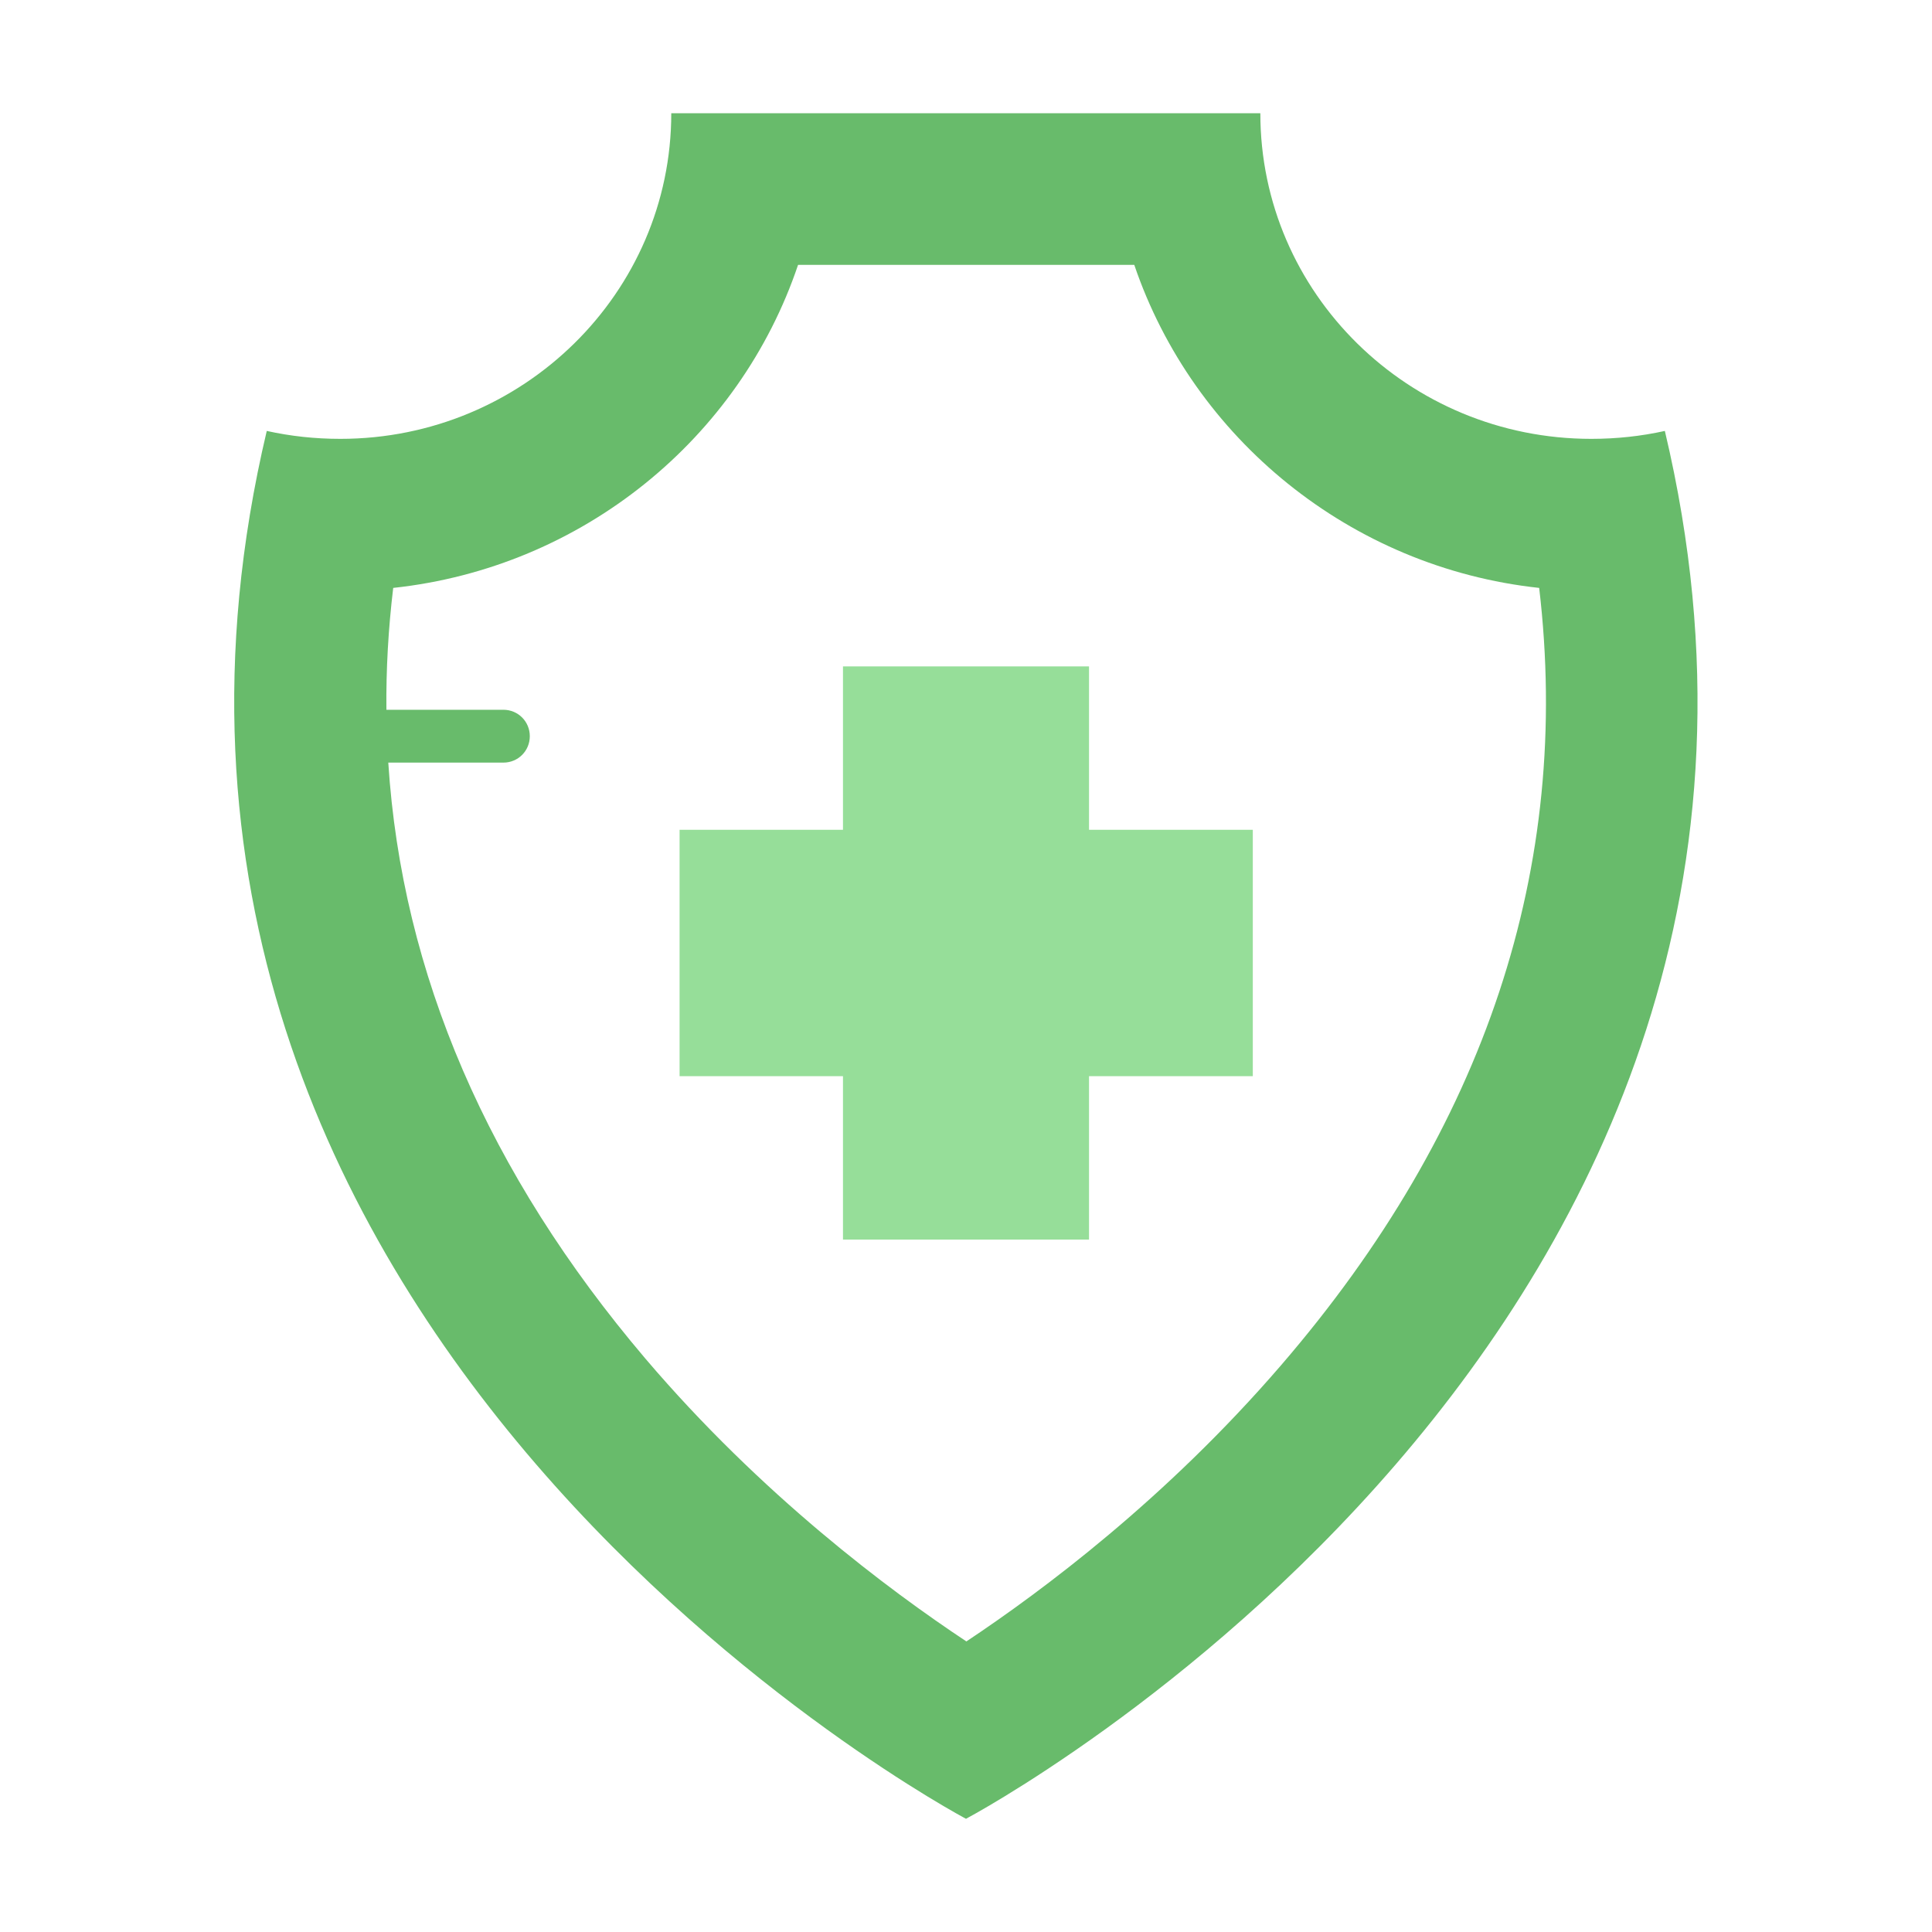 <svg width="40" height="40" viewBox="0 0 40 40" fill="none" xmlns="http://www.w3.org/2000/svg">
<g id="healthcare-hospital-medical-2-svgrepo-com 1">
<g id="Group">
<g id="Group_2">
<g id="Group_3">
<path id="Vector" d="M22.547 13.797H17.453V17.18H14.07V22.281H17.453V25.664H22.547V22.281H25.938V17.18H22.547V13.797Z" fill="#96DE99"/>
</g>
<path id="Vector_2" d="M34.469 8.922C33.977 9.031 33.469 9.086 32.945 9.086C29.164 9.086 26.094 6.07 26.094 2.344H13.898C13.898 6.062 10.828 9.086 7.047 9.086C6.523 9.086 6.016 9.031 5.523 8.922C1.086 27.656 20 37.656 20 37.656C20 37.656 38.914 27.656 34.469 8.922ZM26.523 28.266C24.141 31.031 21.57 32.945 20.008 33.984C18.406 32.922 15.758 30.945 13.359 28.125C10.101 24.289 8.32 20.156 8.039 15.789H10.422C10.726 15.789 10.969 15.547 10.969 15.242C10.969 14.938 10.726 14.695 10.422 14.695H8C7.992 13.859 8.039 13.023 8.141 12.172C12.062 11.75 15.312 9.078 16.523 5.484H23.484C24.703 9.07 27.953 11.75 31.867 12.172C32.547 17.945 30.758 23.352 26.523 28.266Z" fill="#68BB6B"/>
</g>
</g>
</g>
</svg>
